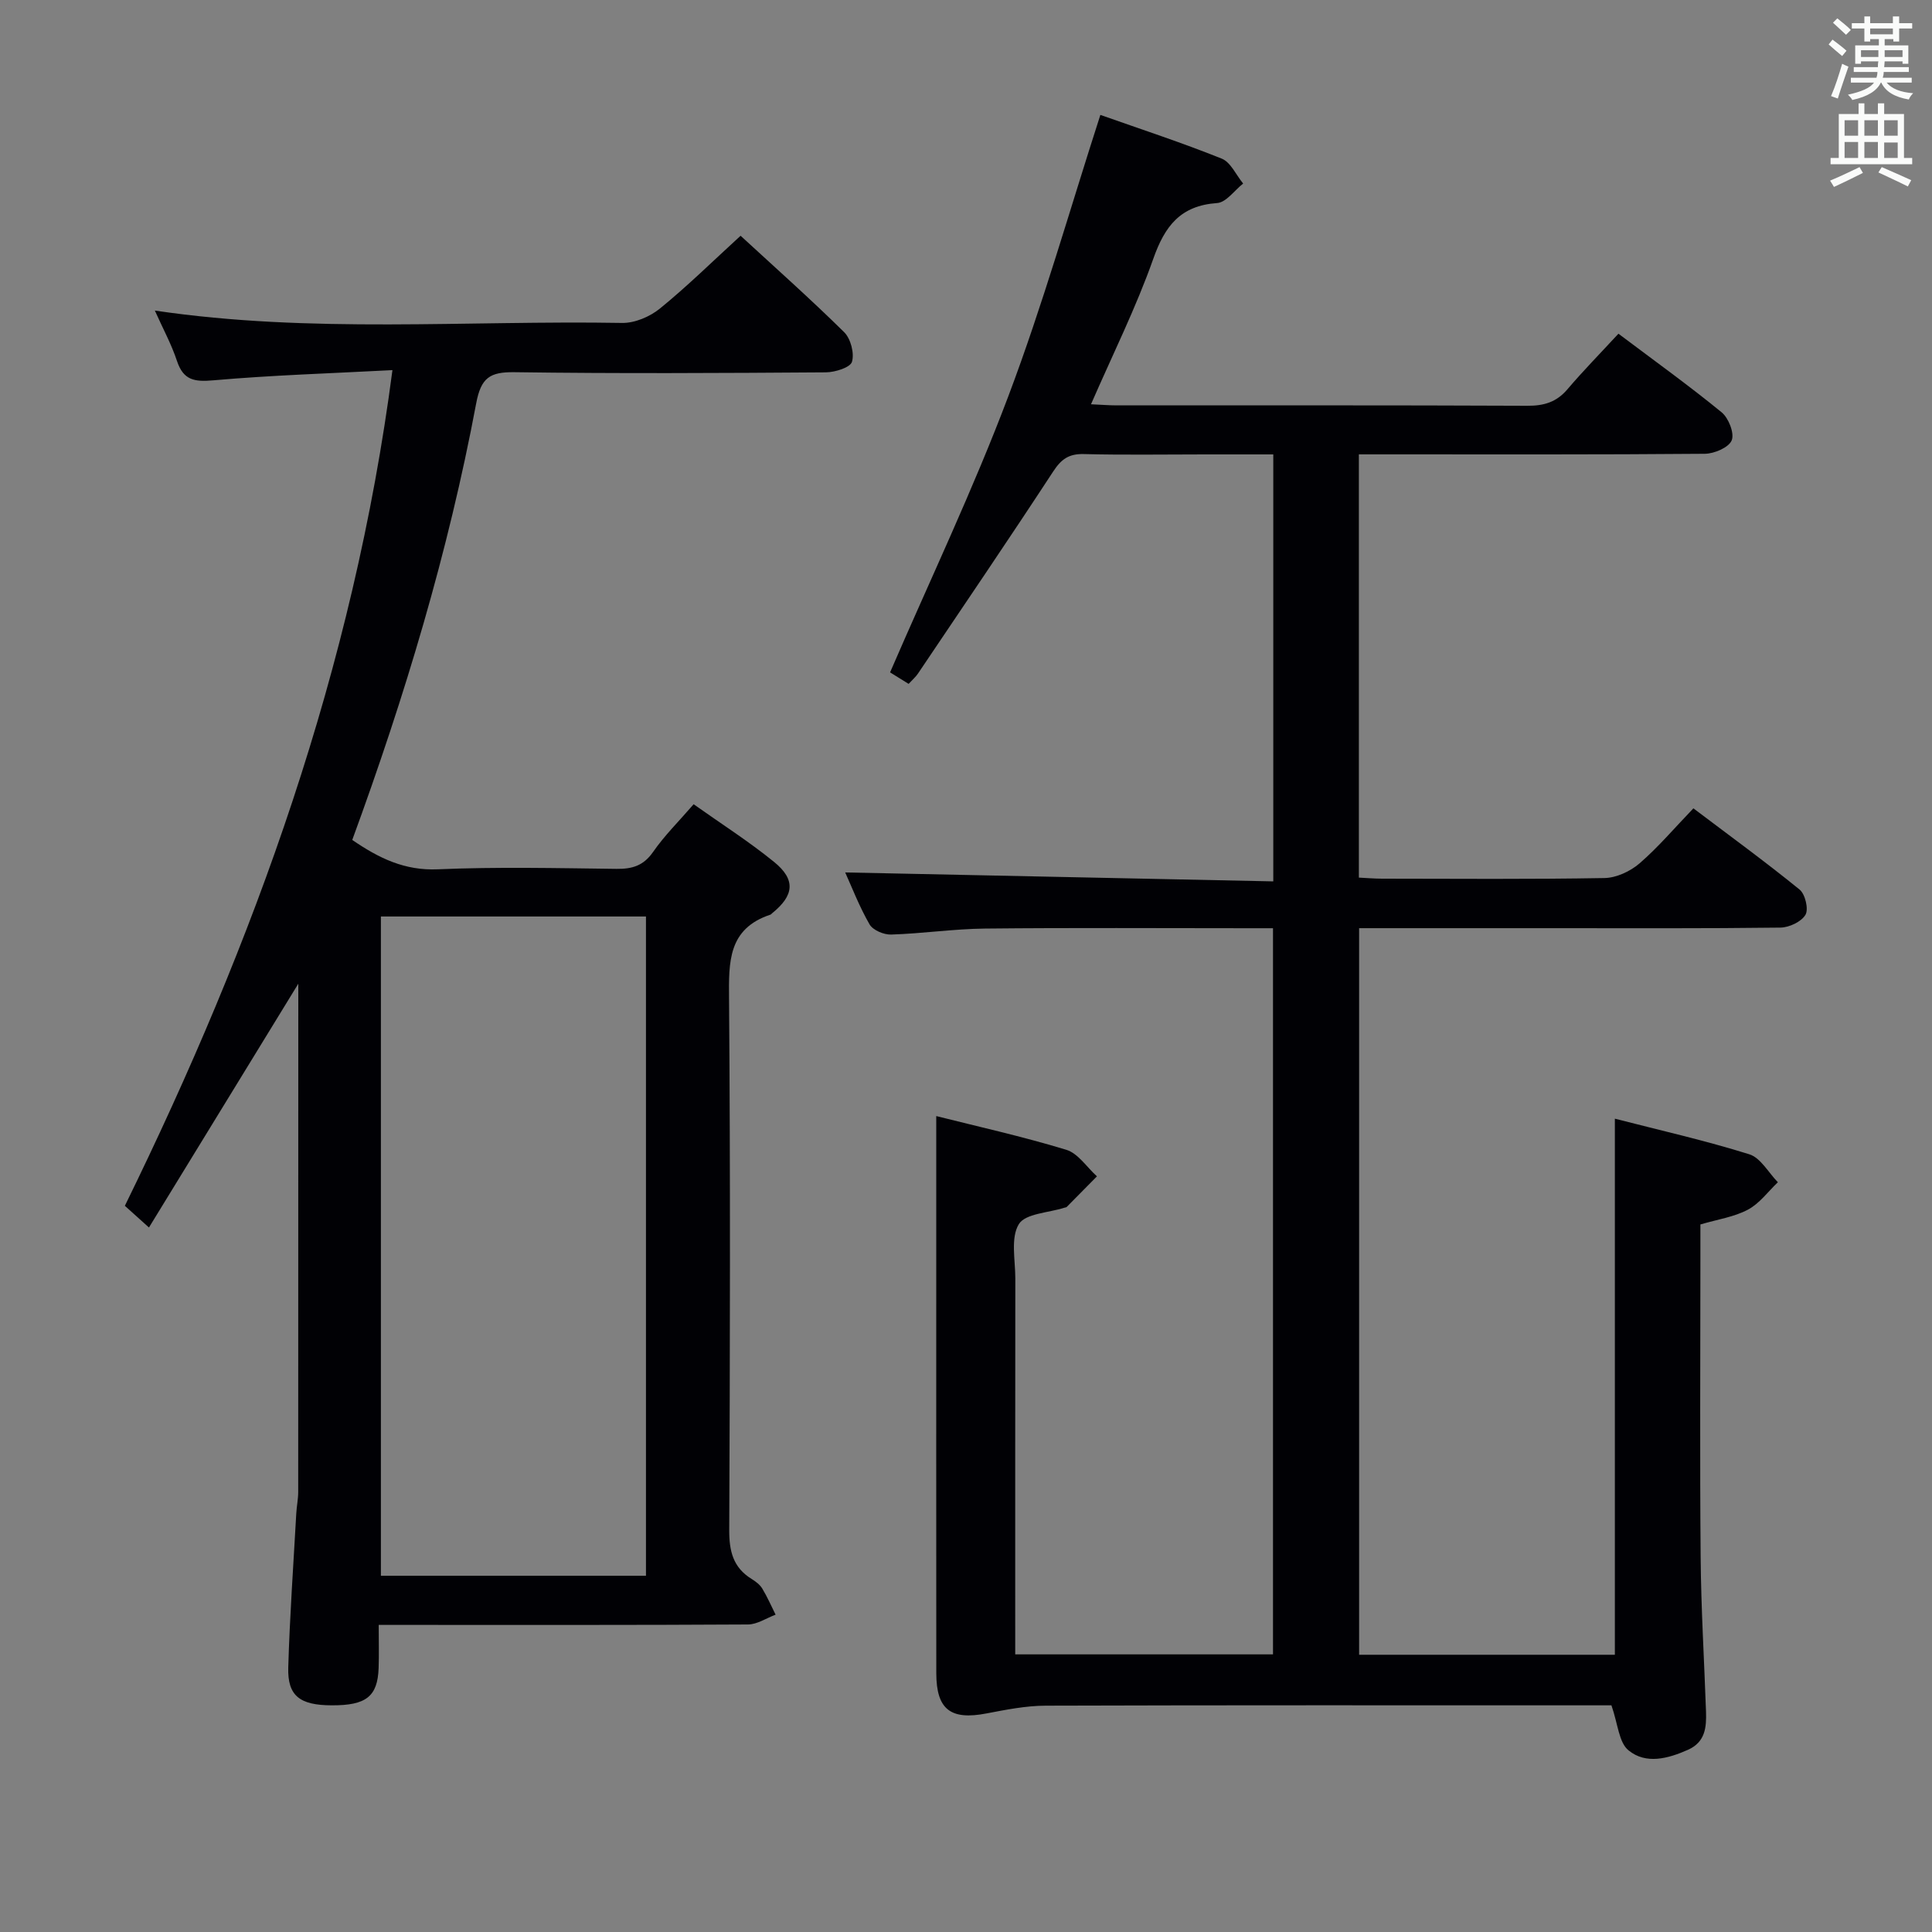 <svg enable-background="new 0 0 400 400" viewBox="0 0 400 400" xmlns="http://www.w3.org/2000/svg"><rect x="0" y="0" width="400" height="400" fill="#808080" stroke="none"/><path d="m333.63 353.07c-1.23 0-3.19 0-5.15 0-37.33 0-74.66-.05-111.98.07-4.09.01-8.22.84-12.26 1.61-7.41 1.43-10.38-.8-10.39-8.32-.03-30-.01-59.99-.01-89.99 0-8.29 0-16.58 0-25.37 8.5 2.14 17.82 4.21 26.92 6.98 2.45.74 4.25 3.61 6.35 5.5-2.08 2.11-4.16 4.23-6.25 6.33-.1.1-.31.11-.47.16-3.28 1.06-8.11 1.19-9.46 3.42-1.72 2.84-.72 7.39-.72 11.2-.03 24-.02 47.99-.02 71.99v5.87h53.37c0-49.76 0-99.65 0-150.34-1.66 0-3.42 0-5.18 0-18.16 0-36.33-.12-54.49.07-6.47.07-12.93 1.04-19.4 1.24-1.51.05-3.77-.91-4.46-2.11-2.14-3.72-3.69-7.77-5.04-10.75 29.28.61 58.78 1.23 88.63 1.85 0-29.84 0-58.75 0-88.4-4.73 0-9.49 0-14.25 0-8.33 0-16.67.14-24.99-.07-3.07-.08-4.65 1.05-6.31 3.58-9.2 14.06-18.65 27.95-28.03 41.89-.45.67-1.09 1.21-1.92 2.11-1.57-.98-3.07-1.91-3.84-2.38 8.33-19.28 17.21-37.89 24.46-57.11 7.18-19.02 12.73-38.66 19.08-58.31 8.31 2.94 16.83 5.72 25.12 9.05 1.87.75 2.98 3.39 4.44 5.16-1.79 1.41-3.51 3.91-5.39 4.04-7.59.53-10.82 4.74-13.22 11.55-3.57 10.12-8.4 19.79-12.89 30.11 2.14.09 3.73.23 5.33.23 28.33.01 56.66-.05 84.99.08 3.43.02 6.03-.73 8.3-3.39 3.34-3.92 6.95-7.6 10.58-11.53 7.66 5.76 14.69 10.81 21.37 16.28 1.44 1.18 2.68 4.34 2.08 5.8-.61 1.48-3.6 2.76-5.55 2.78-22 .19-43.99.12-65.99.12-1.79 0-3.58 0-5.65 0v87.63c1.65.08 3.25.22 4.85.22 15.33.02 30.66.14 45.99-.13 2.46-.04 5.34-1.38 7.25-3.02 3.89-3.36 7.24-7.33 11.17-11.41 7.59 5.73 14.94 11.09 21.98 16.81 1.17.95 1.91 4.07 1.22 5.23-.85 1.44-3.37 2.63-5.19 2.65-15.83.2-31.66.12-47.49.12-13.13 0-26.27 0-39.73 0v150.43h52.95c0-36.74 0-73.57 0-110.99 9.32 2.4 18.69 4.51 27.83 7.37 2.35.73 3.97 3.8 5.92 5.79-2.04 1.94-3.81 4.41-6.21 5.68-2.86 1.52-6.27 2.01-9.83 3.06v7.44c0 20.5-.13 41 .05 61.49.09 10.64.74 21.28 1.11 31.91.11 3.26-.13 6.32-3.74 7.93-4.14 1.84-8.69 3.05-12.28.13-2.03-1.62-2.2-5.45-3.56-9.34z" fill="#010105"/><path d="m72.93 173.9c5.56 3.81 10.86 6.38 17.72 6.08 12.31-.53 24.65-.24 36.98-.09 3.25.04 5.59-.64 7.58-3.5 2.35-3.39 5.34-6.34 8.4-9.88 5.66 4.02 11.4 7.67 16.65 11.94 4.53 3.68 4.16 6.94-.38 10.61-.13.1-.24.27-.38.31-8.79 2.92-8.62 9.79-8.56 17.42.29 36.65.2 73.31.04 109.96-.02 4.36.78 7.77 4.61 10.14.84.52 1.72 1.17 2.22 1.99 1.05 1.73 1.86 3.61 2.77 5.42-1.9.71-3.8 2.01-5.7 2.03-23.49.14-46.98.09-70.47.09-1.78 0-3.57 0-6 0 0 3.38.08 6.16-.02 8.93-.21 5.9-2.58 7.75-9.72 7.72-6.6-.02-9.16-1.95-8.99-7.84.31-10.63 1.07-21.25 1.66-31.88.08-1.49.4-2.98.4-4.47.02-34.81.02-69.63.02-105.21-10.4 16.97-20.43 33.36-30.92 50.47-2.19-1.97-3.58-3.22-4.99-4.49 26.84-54.77 47.34-111.25 55.4-173.02-12.91.68-25.01 1.05-37.05 2.11-3.94.35-6.23 0-7.56-4.01-1.14-3.45-2.91-6.69-4.58-10.43 32.34 4.79 64.57 2 96.72 2.56 2.63.05 5.76-1.28 7.85-2.98 5.67-4.61 10.89-9.76 16.7-15.07 7.22 6.65 14.51 13.12 21.44 19.96 1.36 1.34 2.15 4.36 1.62 6.14-.35 1.18-3.49 2.16-5.39 2.18-21.49.15-42.99.27-64.47-.03-5.09-.07-6.94 1.12-7.94 6.45-5.76 30.71-14.73 60.57-25.66 90.39zm5.93 15.85v136.49h54.88c0-45.62 0-90.88 0-136.49-18.29 0-36.37 0-54.88 0z" fill="#010105"/><g fill="#fafbfa"><path d="m378.6 9.2.8-1c.9.7 1.9 1.4 2.9 2.3l-.9 1.1c-1.1-.9-2-1.7-2.8-2.4zm.5 10.7c.9-2.1 1.6-4.3 2.3-6.7.4.2.8.4 1.3.6-.7 2.1-1.5 4.3-2.2 6.6zm.4-15.2.9-.9c1 .8 2 1.6 2.8 2.4l-1 1c-1-.9-1.9-1.8-2.7-2.5zm12.5-1.3h1.2v1.4h2.7v1.1h-2.7v2.7h-1.2v-.5h-1.8v1.3h4.9v3.8h-1.2v-.5h-3.7c0 .4-.1.9-.1 1.2h5.1v1h-5.2c0 .5-.1.9-.2 1.2h6v1h-5.2c1.1 1.3 2.9 2 5.5 2.2-.4.4-.7.8-.9 1.3-2.9-.5-4.8-1.6-5.7-3.5h-.1c-.8 1.7-2.7 2.9-5.9 3.6-.2-.4-.6-.8-.9-1.1 2.8-.6 4.6-1.4 5.4-2.5h-4.8v-1h5.3c.1-.3.2-.7.2-1.2h-4.9v-1h5c0-.4 0-.8.1-1.2h-3.6v.5h-1.2v-3.8h4.9v-1.3h-1.8v.5h-1.2v-2.7h-2.6v-1.1h2.6v-1.4h1.2v1.4h4.7v-1.4zm-6.7 8.4h3.6c0-.4 0-.9 0-1.4h-3.6zm1.9-4.7h4.7v-1.2h-4.7zm6.7 3.3h-3.7v1.4h3.7z"/><path d="m384.7 21.4h1.3v2.2h2.8v-2.2h1.3v2.2h4.1v9.1h1.7v1.3h-16.9v-1.3h1.7v-9.1h4.1v-2.2zm.3 13.2.7 1.2c-1.8.9-3.8 1.9-6 2.9-.2-.4-.5-.8-.8-1.3 2.4-1 4.4-2 6.1-2.8zm-3.1-6.5h2.8v-3.2h-2.8zm0 4.6h2.8v-3.3h-2.8zm4.1-4.6h2.8v-3.2h-2.8zm0 4.6h2.8v-3.3h-2.8zm3.6 1.9c2.1.9 4.1 1.8 6.1 2.7l-.7 1.3c-2.2-1.1-4.2-2-6.1-2.9zm3.3-9.7h-2.8v3.2h2.8zm-2.8 7.8h2.8v-3.2h-2.8z"/></g></svg>